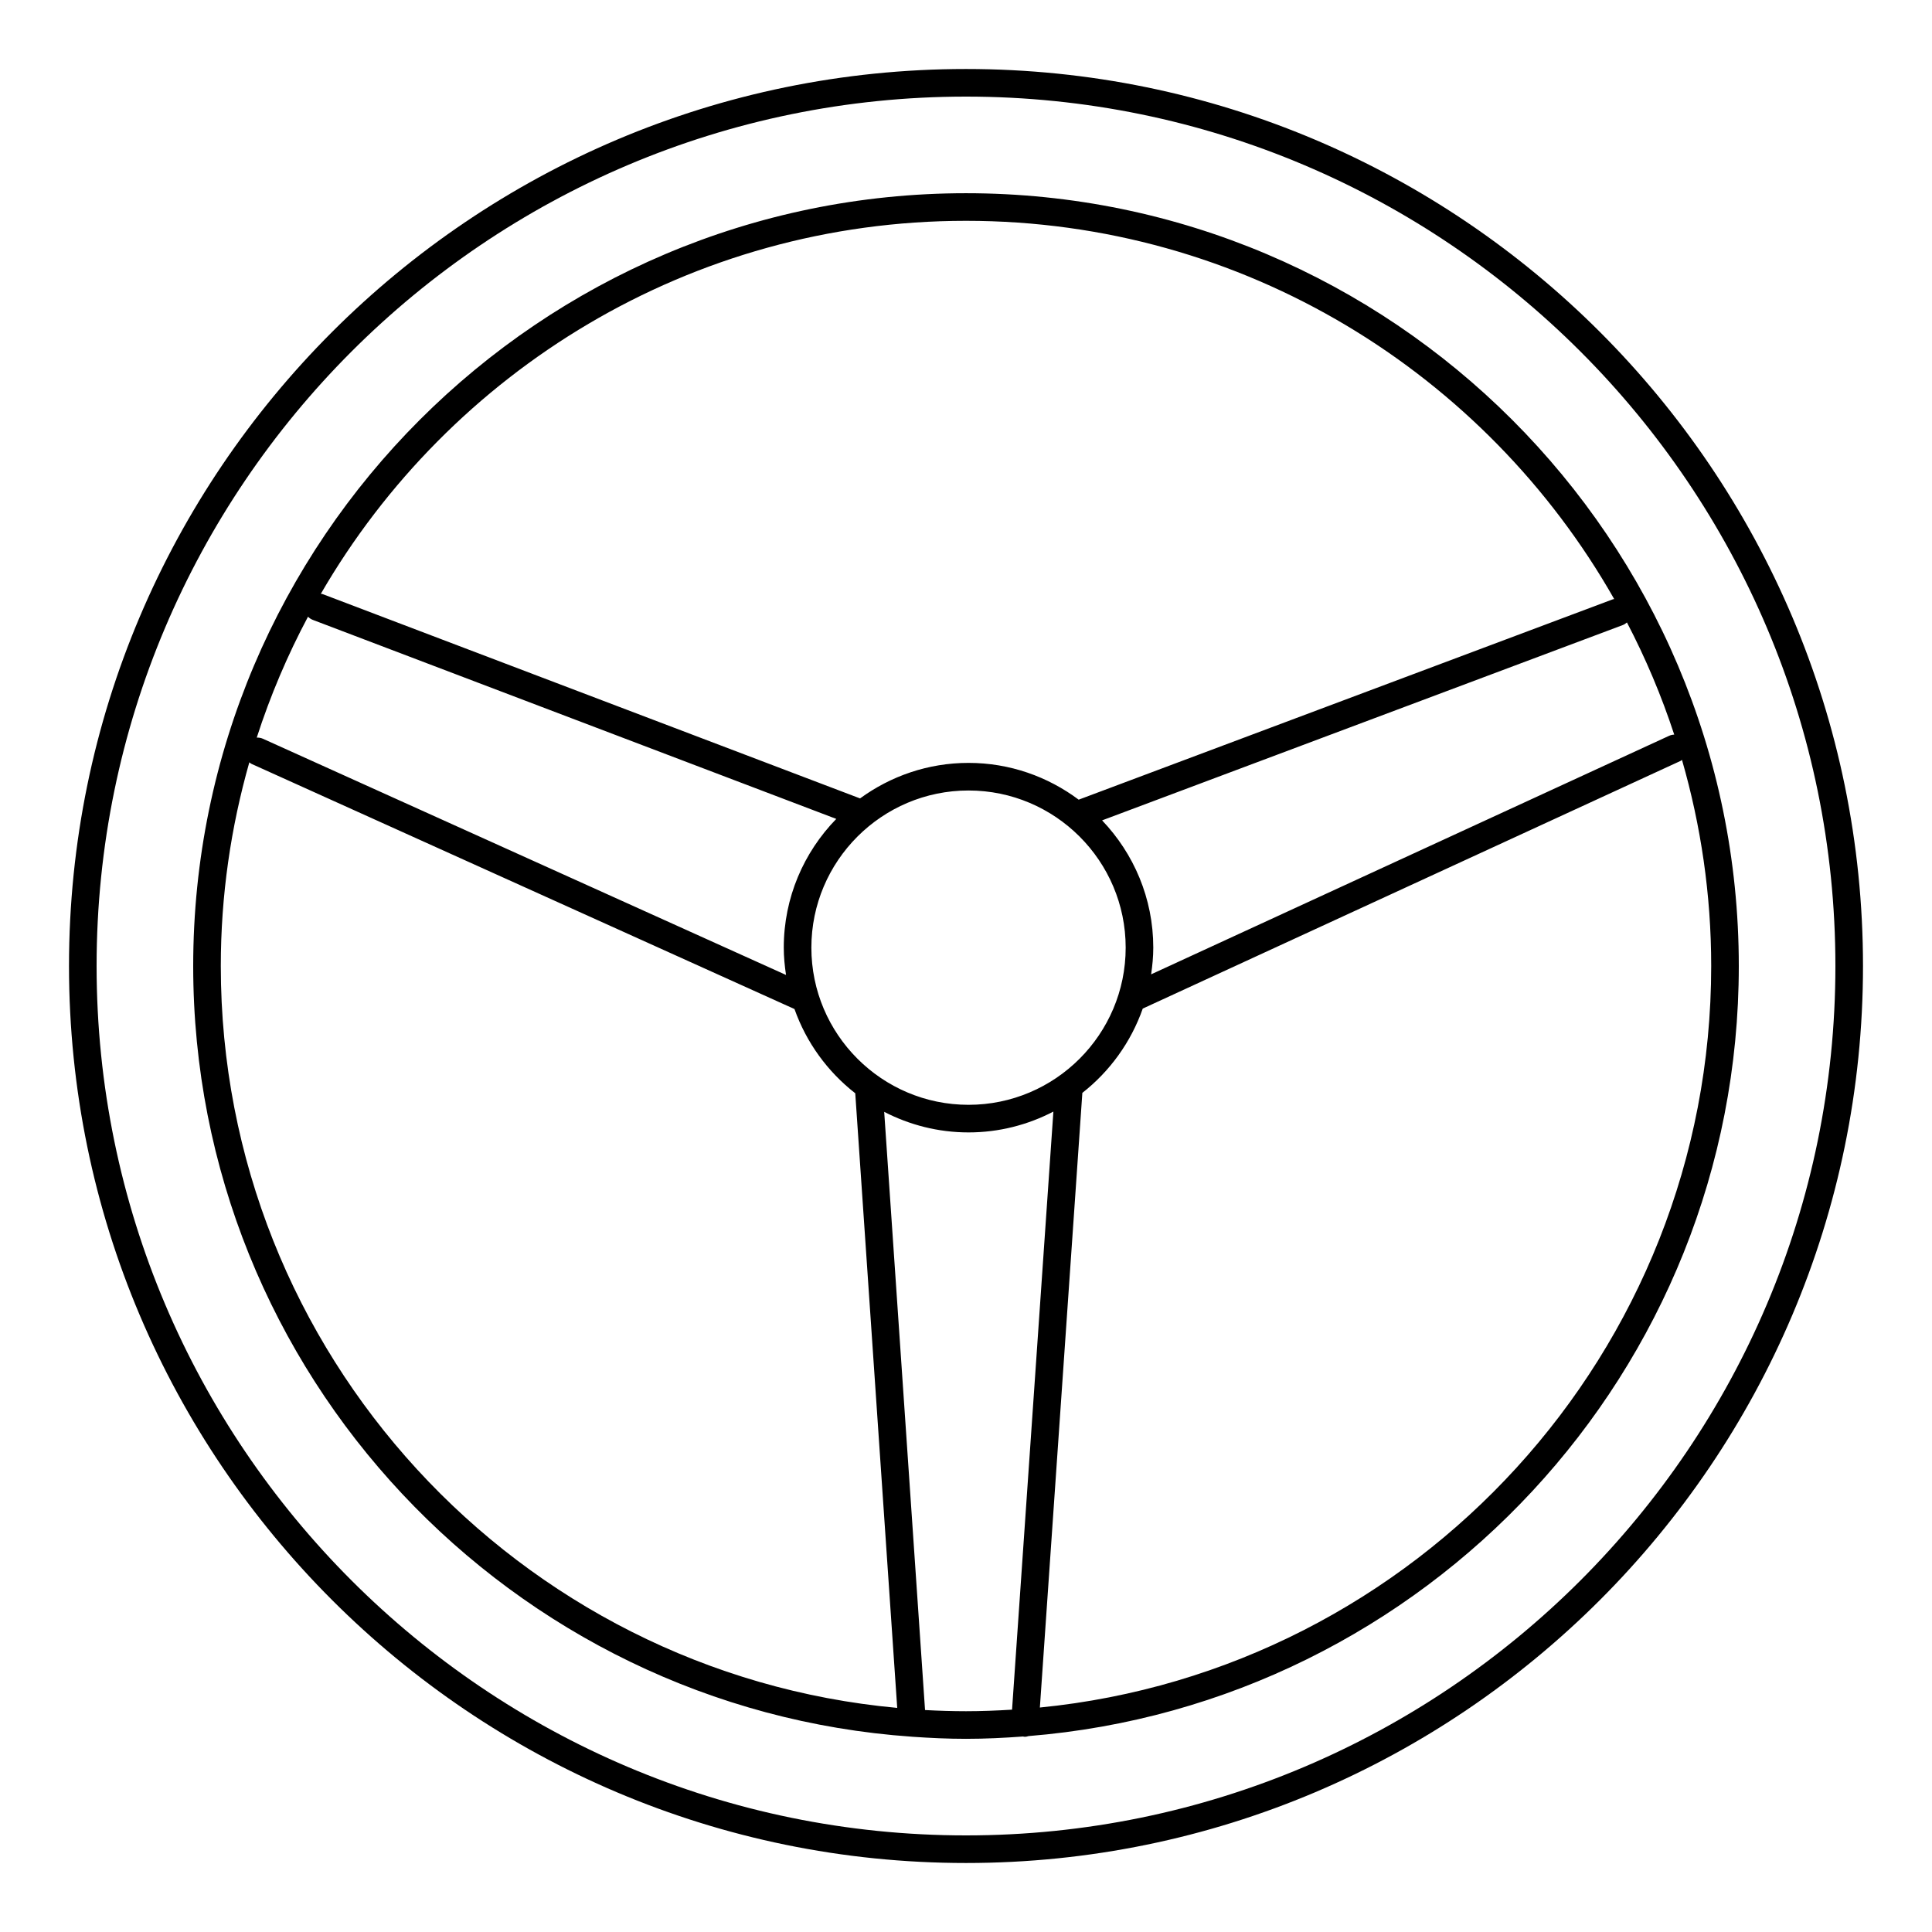 <svg xmlns="http://www.w3.org/2000/svg" enable-background="new 0 0 140 140" viewBox="0 0 140 140" id="steering"><path d="M70,135c35.841,0,65-29.159,65-65S105.841,5,70,5S5,34.159,5,70S34.159,135,70,135z M70,7
	c34.738,0,63,28.262,63,63s-28.262,63-63,63S7,104.738,7,70S35.262,7,70,7z"></path><path d="M66.073,125.848c0.007,0,0.012,0.004,0.019,0.004
	c0.007,0,0.014-0,0.021-0c1.286,0.089,2.579,0.15,3.887,0.15
	c1.394,0,2.771-0.069,4.139-0.169c0.023,0.003,0.042,0.016,0.065,0.018
	c0.023,0.001,0.047,0.002,0.07,0.002c0.091,0,0.175-0.027,0.26-0.05
	C103.298,123.484,126,99.352,126,70.001c0-30.879-25.122-56-56-56s-56,25.121-56,56
	C14,99.559,37.022,123.824,66.073,125.848z M67.032,123.916l-2.96-43.348
	c1.835,0.947,3.909,1.491,6.111,1.491c2.218,0,4.306-0.551,6.149-1.509
	l-2.995,43.338c-1.105,0.068-2.216,0.113-3.338,0.113
	C69.004,124.001,68.015,123.969,67.032,123.916z M22.667,44.919l37.933,14.422
	c-2.35,2.413-3.805,5.702-3.805,9.329c0,0.674,0.066,1.332,0.163,1.979
	L19.046,53.53c-0.144-0.065-0.293-0.084-0.441-0.08
	c0.984-3.047,2.229-5.976,3.714-8.761C22.415,44.786,22.531,44.867,22.667,44.919z
	 M58.795,68.67c0-6.279,5.108-11.388,11.388-11.388s11.388,5.108,11.388,11.388
	s-5.109,11.389-11.388,11.389S58.795,74.949,58.795,68.67z M117.894,45.104
	c1.354,2.594,2.503,5.309,3.427,8.128c-0.125,0.006-0.252,0.032-0.373,0.088
	L83.415,70.604c0.092-0.633,0.156-1.275,0.156-1.934
	c0-3.575-1.417-6.82-3.709-9.223l37.72-14.149
	C117.702,45.253,117.804,45.184,117.894,45.104z M75.353,123.734l3.078-44.539
	c1.991-1.563,3.523-3.675,4.377-6.109l38.977-17.95
	c0.038-0.018,0.063-0.05,0.098-0.072C123.251,59.812,124,64.819,124,70.001
	C124,97.97,102.625,121.037,75.353,123.734z M70,16.001
	c20.112,0,37.679,11.06,46.971,27.41c-0.03,0.008-0.06,0.003-0.09,0.014
	L78.165,57.947c-2.232-1.666-4.989-2.665-7.982-2.665
	c-2.938,0-5.65,0.963-7.86,2.574L23.378,43.05
	c-0.042-0.016-0.086-0.011-0.129-0.021C32.597,26.889,50.045,16.001,70,16.001z
	 M18.067,55.241c0.052,0.037,0.095,0.084,0.155,0.111l39.349,17.767
	c0.862,2.435,2.404,4.545,4.404,6.104l3.041,44.538
	C37.569,121.238,16,98.095,16,70.001C16,64.883,16.731,59.936,18.067,55.241z"></path></svg>